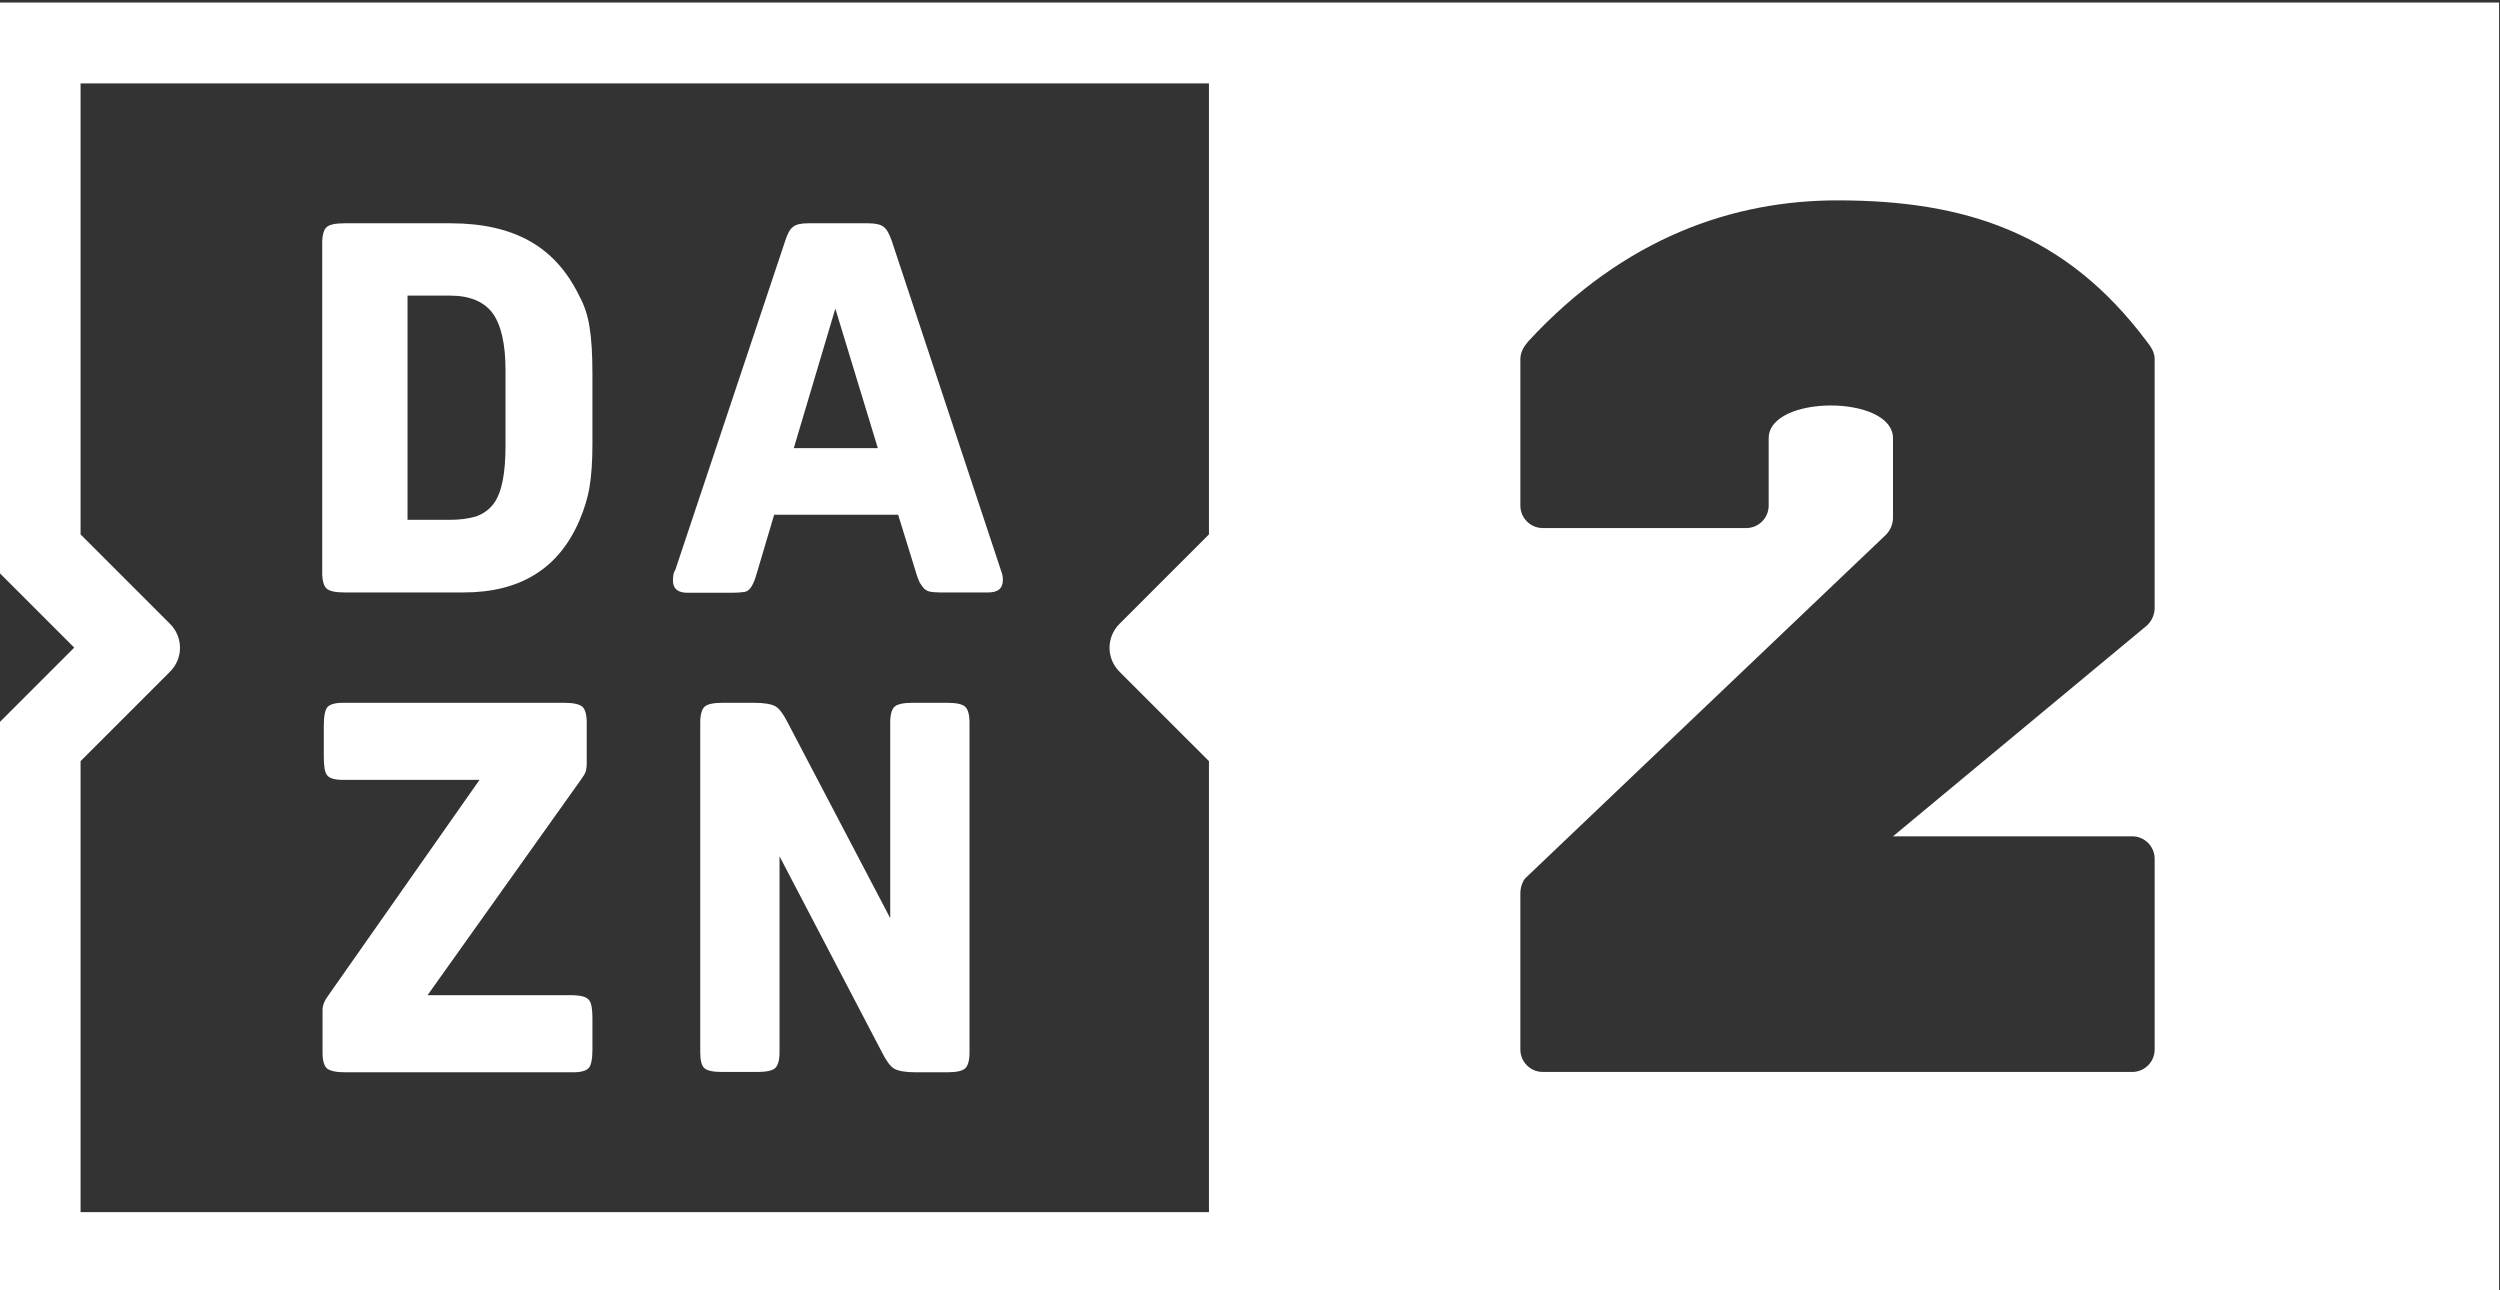 <svg width="800" height="412.94" version="1.1" viewBox="0 0 800 412.94" xml:space="preserve" xmlns="http://www.w3.org/2000/svg"><rect x="0" y="0" width="800" height="412.94" fill="#333333" stroke="none"/><g transform="matrix(1.333 0 0 -1.333 -400.81 3408.1)"><path d="m300.61 2556.1v-136.96l17.891-17.892-17.891-17.892v-136.96h600v309.71zm19.414-19.414h270.88v-108.26l-21.47-21.47c-3.197-3.197-3.197-8.299 0-11.497l21.47-21.468v-108.26h-270.88v108.26l21.47 21.468c3.197 3.197 3.197 8.299 0 11.497l-21.47 21.47zm495.93-61.832c1.138-1.464 1.974-2.694 1.974-4.367v-59.684c0-1.602-0.666-3.114-1.823-4.219l-60.986-50.636h57.419c2.973 0 5.39-2.415 5.39-5.389v-45.79c0-2.973-2.417-5.389-5.39-5.389h-141.49c-2.973 0-5.39 2.415-5.39 5.389v37.495c0 1.611 0.673 3.13 1.259 3.689l86.401 82.285c1.138 1.102 1.796 2.612 1.796 4.2v19.056c0 10.506-29.844 10.506-29.844 0v-16.157c0-2.973-2.417-5.389-5.39-5.389h-48.831c-2.973 0-5.39 2.415-5.39 5.389v35.15c0 1.673 0.81 3.028 1.974 4.367 23.22 25.082 49.445 33.759 74.158 33.759 30.591 0 54.68-7.768 74.159-33.759zm-432.59 28.257c-2.132 0-3.577-0.305-4.263-0.914-0.685-0.609-1.066-1.903-1.066-3.806v-79.177c0-1.903 0.381-3.197 1.066-3.806 0.685-0.609 2.131-0.914 4.263-0.914h28.626c13.552 0 22.84 5.71 27.788 17.282 1.142 2.665 1.979 5.33 2.436 8.071 0.457 2.741 0.686 6.166 0.686 10.277v16.826c0 4.72-0.229 8.452-0.686 11.192-0.381 2.665-1.218 5.253-2.512 7.613-2.893 5.938-6.852 10.278-11.877 13.095-5.025 2.817-11.344 4.263-18.958 4.263zm111.38 0c-1.675 0-2.893-0.228-3.654-0.837-0.761-0.533-1.37-1.675-1.903-3.35l-26.418-79.103c-0.381-0.457-0.534-1.294-0.534-2.512 0-1.903 1.142-2.893 3.502-2.893h10.811c0.99 0 1.827 0.076 2.436 0.152 0.609 0 1.067 0.229 1.524 0.61 0.381 0.381 0.684 0.837 0.989 1.522 0.305 0.609 0.609 1.522 0.914 2.588l4.112 13.855h29.767l4.188-13.551c0.304-1.142 0.684-2.055 0.989-2.74 0.381-0.609 0.761-1.142 1.142-1.522 0.457-0.381 0.991-0.61 1.524-0.686 0.533-0.077 1.293-0.152 2.207-0.152h11.573c2.36 0 3.502 0.989 3.502 2.892 0 0.533-1.3e-4 0.914-0.076 1.142-0.076 0.457-0.229 0.913-0.382 1.294l-26.189 79.027c-0.609 1.751-1.219 2.893-1.98 3.426-0.685 0.533-1.903 0.837-3.578 0.837zm-96.231-17.358h10.201c4.72 0 8.147-1.447 10.203-4.188 2.056-2.817 3.121-7.384 3.121-13.779v-17.968c0-3.426-0.228-6.243-0.684-8.527-0.457-2.284-1.142-4.11-2.208-5.557-1.066-1.37-2.436-2.361-4.111-2.97-1.751-0.533-3.808-0.838-6.32-0.838h-10.201zm102.7-3.122 10.201-33.497h-20.174zm-118.23-94.632c-1.903 0-3.121-0.381-3.73-1.066-0.533-0.685-0.838-2.131-0.838-4.415v-7.538c0-2.208 0.229-3.729 0.838-4.415 0.533-0.685 1.827-1.066 3.73-1.066h32.813l-36.315-51.77c-0.914-1.218-1.37-2.36-1.37-3.502v-10.201c0-1.903 0.381-3.197 1.066-3.806 0.761-0.609 2.208-0.914 4.34-0.914h54.815c1.903 0 3.121 0.381 3.73 1.066 0.533 0.685 0.838 2.131 0.838 4.415v7.462c0 2.208-0.229 3.729-0.838 4.415-0.609 0.761-1.827 1.066-3.73 1.142h-35.021l36.848 51.77c0.609 0.838 0.99 1.447 1.142 1.98 0.153 0.533 0.228 1.065 0.228 1.75v9.973c0 1.903-0.379 3.197-1.065 3.806-0.761 0.609-2.208 0.914-4.34 0.914zm91.13 0c-2.132 0-3.577-0.305-4.263-0.914-0.685-0.609-1.066-1.903-1.066-3.806v-79.177c0-1.903 0.305-3.197 0.99-3.807 0.685-0.609 2.055-0.914 4.263-0.914h8.451c2.132 0 3.579 0.305 4.264 0.914 0.685 0.609 1.066 1.903 1.066 3.807v47.05l24.666-47.202c0.99-1.979 1.979-3.273 2.893-3.806 0.99-0.533 2.666-0.838 5.026-0.838h7.689c2.132 0 3.579 0.305 4.264 0.914 0.685 0.609 1.065 1.903 1.065 3.806v79.253c0 1.903-0.379 3.197-1.065 3.806-0.685 0.609-2.132 0.914-4.264 0.914h-8.375c-2.132 0-3.578-0.305-4.263-0.914-0.685-0.609-1.066-1.903-1.066-3.806v-46.974l-24.668 47.05c-0.99 1.979-1.979 3.273-2.892 3.806-0.99 0.533-2.665 0.838-5.025 0.838z" fill="#fff"/></g></svg>
